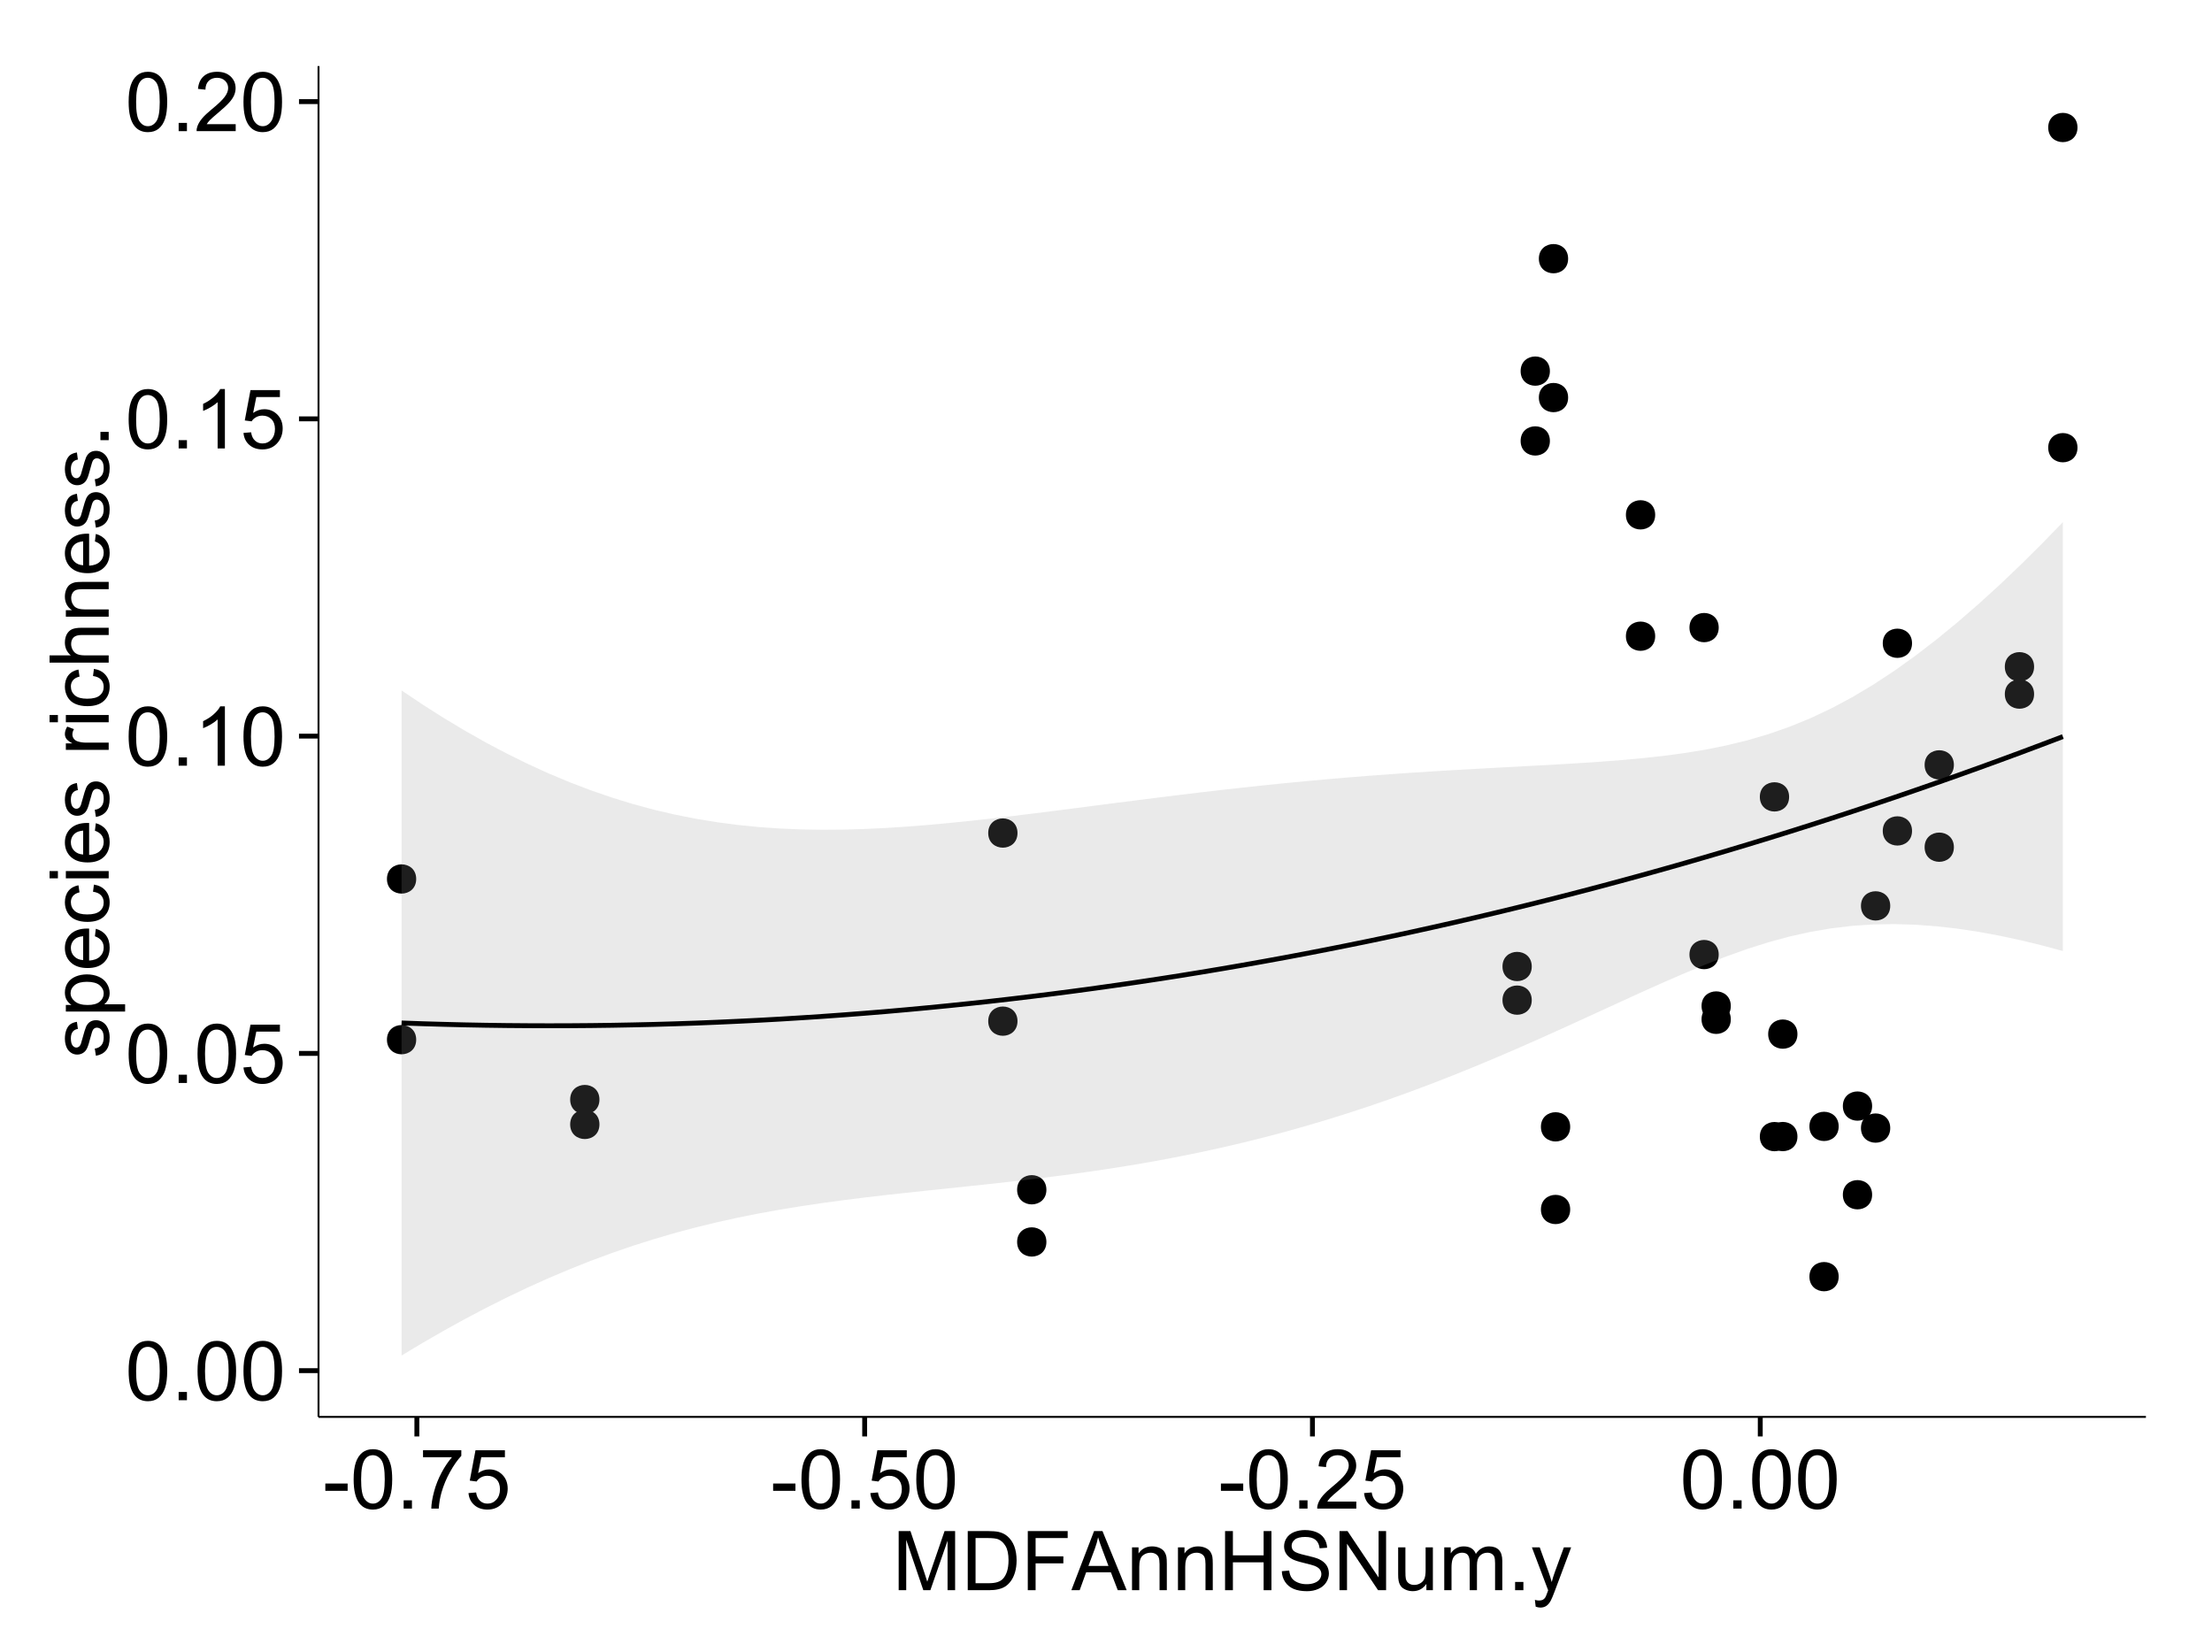 <?xml version="1.0" encoding="UTF-8"?>
<svg xmlns="http://www.w3.org/2000/svg" xmlns:xlink="http://www.w3.org/1999/xlink" width="482pt" height="360pt" viewBox="0 0 482 360" version="1.1">
<defs>
<g>
<symbol overflow="visible" id="glyph0-0">
<path style="stroke:none;" d="M 0.746 -6.355 C 0.742 -7.875 0.898 -9.102 1.215 -10.031 C 1.527 -10.961 1.996 -11.676 2.613 -12.18 C 3.23 -12.684 4.008 -12.938 4.949 -12.938 C 5.637 -12.938 6.242 -12.797 6.766 -12.52 C 7.285 -12.238 7.715 -11.836 8.059 -11.316 C 8.395 -10.789 8.664 -10.152 8.859 -9.398 C 9.051 -8.645 9.145 -7.629 9.148 -6.355 C 9.145 -4.84 8.992 -3.617 8.684 -2.691 C 8.371 -1.762 7.906 -1.047 7.289 -0.539 C 6.672 -0.035 5.891 0.215 4.949 0.219 C 3.703 0.215 2.727 -0.227 2.023 -1.117 C 1.168 -2.188 0.742 -3.934 0.746 -6.355 Z M 2.375 -6.355 C 2.371 -4.234 2.621 -2.824 3.117 -2.129 C 3.609 -1.426 4.219 -1.078 4.949 -1.082 C 5.672 -1.078 6.281 -1.43 6.781 -2.137 C 7.273 -2.836 7.523 -4.242 7.523 -6.355 C 7.523 -8.473 7.273 -9.883 6.781 -10.582 C 6.281 -11.277 5.664 -11.625 4.93 -11.629 C 4.199 -11.625 3.621 -11.316 3.191 -10.703 C 2.645 -9.918 2.371 -8.469 2.375 -6.355 Z M 2.375 -6.355 "/>
</symbol>
<symbol overflow="visible" id="glyph0-1">
<path style="stroke:none;" d="M 1.633 0 L 1.633 -1.801 L 3.438 -1.801 L 3.438 0 Z M 1.633 0 "/>
</symbol>
<symbol overflow="visible" id="glyph0-2">
<path style="stroke:none;" d="M 0.746 -3.375 L 2.406 -3.516 C 2.527 -2.707 2.812 -2.098 3.266 -1.691 C 3.711 -1.281 4.254 -1.078 4.887 -1.082 C 5.648 -1.078 6.293 -1.363 6.82 -1.941 C 7.344 -2.512 7.605 -3.273 7.609 -4.227 C 7.605 -5.125 7.352 -5.84 6.848 -6.363 C 6.34 -6.883 5.676 -7.141 4.859 -7.145 C 4.344 -7.141 3.887 -7.027 3.48 -6.797 C 3.07 -6.566 2.746 -6.266 2.516 -5.898 L 1.027 -6.09 L 2.277 -12.711 L 8.684 -12.711 L 8.684 -11.195 L 3.543 -11.195 L 2.848 -7.734 C 3.621 -8.273 4.43 -8.543 5.281 -8.543 C 6.402 -8.543 7.352 -8.152 8.129 -7.371 C 8.898 -6.59 9.285 -5.586 9.289 -4.367 C 9.285 -3.195 8.945 -2.188 8.27 -1.344 C 7.441 -0.301 6.316 0.215 4.887 0.219 C 3.715 0.215 2.758 -0.109 2.016 -0.766 C 1.273 -1.418 0.848 -2.289 0.746 -3.375 Z M 0.746 -3.375 "/>
</symbol>
<symbol overflow="visible" id="glyph0-3">
<path style="stroke:none;" d="M 6.707 0 L 5.125 0 L 5.125 -10.082 C 4.742 -9.715 4.242 -9.352 3.625 -8.988 C 3.004 -8.625 2.449 -8.352 1.961 -8.172 L 1.961 -9.703 C 2.844 -10.117 3.617 -10.621 4.281 -11.215 C 4.941 -11.805 5.41 -12.379 5.688 -12.938 L 6.707 -12.938 Z M 6.707 0 "/>
</symbol>
<symbol overflow="visible" id="glyph0-4">
<path style="stroke:none;" d="M 9.062 -1.52 L 9.062 0 L 0.547 0 C 0.531 -0.379 0.594 -0.742 0.73 -1.098 C 0.945 -1.676 1.293 -2.25 1.77 -2.812 C 2.246 -3.375 2.934 -4.023 3.84 -4.766 C 5.238 -5.906 6.188 -6.816 6.68 -7.492 C 7.172 -8.16 7.418 -8.793 7.418 -9.395 C 7.418 -10.02 7.191 -10.551 6.746 -10.98 C 6.293 -11.41 5.711 -11.625 4.992 -11.629 C 4.23 -11.625 3.621 -11.395 3.164 -10.941 C 2.703 -10.48 2.469 -9.848 2.469 -9.043 L 0.844 -9.211 C 0.953 -10.422 1.371 -11.344 2.102 -11.984 C 2.824 -12.617 3.801 -12.938 5.027 -12.938 C 6.262 -12.938 7.238 -12.594 7.961 -11.91 C 8.68 -11.223 9.039 -10.371 9.043 -9.359 C 9.039 -8.84 8.934 -8.336 8.727 -7.84 C 8.512 -7.34 8.164 -6.812 7.676 -6.266 C 7.188 -5.711 6.375 -4.957 5.238 -4 C 4.285 -3.199 3.676 -2.66 3.41 -2.379 C 3.141 -2.094 2.918 -1.805 2.742 -1.52 Z M 9.062 -1.52 "/>
</symbol>
<symbol overflow="visible" id="glyph0-5">
<path style="stroke:none;" d="M 0.57 -3.867 L 0.57 -5.457 L 5.43 -5.457 L 5.43 -3.867 Z M 0.57 -3.867 "/>
</symbol>
<symbol overflow="visible" id="glyph0-6">
<path style="stroke:none;" d="M 0.852 -11.195 L 0.852 -12.719 L 9.195 -12.719 L 9.195 -11.488 C 8.367 -10.613 7.555 -9.453 6.754 -8.008 C 5.945 -6.559 5.324 -5.07 4.887 -3.543 C 4.57 -2.461 4.367 -1.281 4.281 0 L 2.656 0 C 2.668 -1.012 2.867 -2.234 3.25 -3.672 C 3.629 -5.105 4.176 -6.492 4.891 -7.828 C 5.602 -9.16 6.359 -10.281 7.164 -11.195 Z M 0.852 -11.195 "/>
</symbol>
<symbol overflow="visible" id="glyph0-7">
<path style="stroke:none;" d="M 1.336 0 L 1.336 -12.883 L 3.902 -12.883 L 6.953 -3.762 C 7.23 -2.91 7.434 -2.273 7.566 -1.855 C 7.711 -2.32 7.941 -3.008 8.254 -3.922 L 11.336 -12.883 L 13.633 -12.883 L 13.633 0 L 11.988 0 L 11.988 -10.785 L 8.242 0 L 6.707 0 L 2.98 -10.969 L 2.98 0 Z M 1.336 0 "/>
</symbol>
<symbol overflow="visible" id="glyph0-8">
<path style="stroke:none;" d="M 1.391 0 L 1.391 -12.883 L 5.828 -12.883 C 6.824 -12.879 7.59 -12.816 8.121 -12.699 C 8.855 -12.527 9.484 -12.223 10.012 -11.777 C 10.688 -11.199 11.195 -10.465 11.535 -9.574 C 11.867 -8.68 12.035 -7.656 12.039 -6.512 C 12.035 -5.531 11.922 -4.664 11.695 -3.91 C 11.469 -3.152 11.176 -2.527 10.816 -2.035 C 10.457 -1.535 10.066 -1.145 9.645 -0.863 C 9.219 -0.574 8.703 -0.359 8.105 -0.219 C 7.504 -0.07 6.816 0 6.039 0 Z M 3.094 -1.52 L 5.844 -1.52 C 6.688 -1.516 7.355 -1.598 7.844 -1.758 C 8.324 -1.914 8.711 -2.137 9 -2.426 C 9.402 -2.828 9.715 -3.371 9.941 -4.055 C 10.164 -4.734 10.277 -5.562 10.281 -6.539 C 10.277 -7.887 10.055 -8.922 9.617 -9.645 C 9.172 -10.367 8.637 -10.852 8.008 -11.102 C 7.547 -11.273 6.812 -11.359 5.801 -11.363 L 3.094 -11.363 Z M 3.094 -1.52 "/>
</symbol>
<symbol overflow="visible" id="glyph0-9">
<path style="stroke:none;" d="M 1.477 0 L 1.477 -12.883 L 10.168 -12.883 L 10.168 -11.363 L 3.18 -11.363 L 3.18 -7.375 L 9.227 -7.375 L 9.227 -5.852 L 3.18 -5.852 L 3.18 0 Z M 1.477 0 "/>
</symbol>
<symbol overflow="visible" id="glyph0-10">
<path style="stroke:none;" d="M -0.027 0 L 4.922 -12.883 L 6.758 -12.883 L 12.031 0 L 10.09 0 L 8.586 -3.902 L 3.199 -3.902 L 1.785 0 Z M 3.691 -5.289 L 8.059 -5.289 L 6.715 -8.859 C 6.305 -9.941 6 -10.832 5.801 -11.531 C 5.637 -10.703 5.402 -9.883 5.105 -9.07 Z M 3.691 -5.289 "/>
</symbol>
<symbol overflow="visible" id="glyph0-11">
<path style="stroke:none;" d="M 1.188 0 L 1.188 -9.336 L 2.609 -9.336 L 2.609 -8.008 C 3.293 -9.031 4.285 -9.543 5.582 -9.547 C 6.141 -9.543 6.656 -9.441 7.133 -9.242 C 7.602 -9.035 7.957 -8.77 8.191 -8.445 C 8.426 -8.113 8.59 -7.727 8.684 -7.277 C 8.742 -6.98 8.77 -6.465 8.773 -5.738 L 8.773 0 L 7.188 0 L 7.188 -5.68 C 7.184 -6.32 7.121 -6.801 7.004 -7.121 C 6.879 -7.438 6.66 -7.695 6.348 -7.887 C 6.031 -8.074 5.664 -8.168 5.246 -8.172 C 4.566 -8.168 3.984 -7.953 3.5 -7.531 C 3.008 -7.102 2.766 -6.293 2.77 -5.098 L 2.77 0 Z M 1.188 0 "/>
</symbol>
<symbol overflow="visible" id="glyph0-12">
<path style="stroke:none;" d="M 1.441 0 L 1.441 -12.883 L 3.148 -12.883 L 3.148 -7.594 L 9.844 -7.594 L 9.844 -12.883 L 11.547 -12.883 L 11.547 0 L 9.844 0 L 9.844 -6.074 L 3.148 -6.074 L 3.148 0 Z M 1.441 0 "/>
</symbol>
<symbol overflow="visible" id="glyph0-13">
<path style="stroke:none;" d="M 0.809 -4.141 L 2.418 -4.281 C 2.492 -3.633 2.668 -3.102 2.949 -2.691 C 3.223 -2.277 3.656 -1.945 4.246 -1.691 C 4.828 -1.434 5.488 -1.305 6.223 -1.309 C 6.871 -1.305 7.445 -1.402 7.945 -1.598 C 8.441 -1.789 8.809 -2.055 9.055 -2.395 C 9.297 -2.727 9.422 -3.094 9.422 -3.5 C 9.422 -3.898 9.305 -4.25 9.07 -4.555 C 8.836 -4.852 8.449 -5.105 7.91 -5.316 C 7.562 -5.449 6.797 -5.66 5.613 -5.945 C 4.43 -6.227 3.602 -6.496 3.129 -6.75 C 2.512 -7.07 2.051 -7.469 1.754 -7.949 C 1.449 -8.422 1.301 -8.957 1.301 -9.555 C 1.301 -10.203 1.484 -10.812 1.852 -11.379 C 2.219 -11.941 2.758 -12.367 3.469 -12.664 C 4.18 -12.953 4.969 -13.102 5.836 -13.105 C 6.789 -13.102 7.629 -12.945 8.363 -12.641 C 9.09 -12.328 9.652 -11.879 10.043 -11.285 C 10.434 -10.688 10.645 -10.008 10.68 -9.254 L 9.043 -9.133 C 8.953 -9.941 8.656 -10.555 8.152 -10.977 C 7.641 -11.391 6.895 -11.602 5.906 -11.602 C 4.875 -11.602 4.121 -11.41 3.652 -11.035 C 3.176 -10.652 2.941 -10.199 2.945 -9.668 C 2.941 -9.203 3.109 -8.82 3.445 -8.523 C 3.773 -8.223 4.629 -7.918 6.016 -7.605 C 7.398 -7.293 8.348 -7.02 8.867 -6.785 C 9.613 -6.438 10.168 -5.996 10.527 -5.469 C 10.883 -4.938 11.062 -4.328 11.066 -3.641 C 11.062 -2.949 10.867 -2.305 10.477 -1.699 C 10.082 -1.09 9.516 -0.617 8.781 -0.285 C 8.043 0.051 7.215 0.215 6.301 0.219 C 5.133 0.215 4.156 0.051 3.371 -0.289 C 2.578 -0.625 1.961 -1.137 1.516 -1.824 C 1.066 -2.504 0.832 -3.277 0.809 -4.141 Z M 0.809 -4.141 "/>
</symbol>
<symbol overflow="visible" id="glyph0-14">
<path style="stroke:none;" d="M 1.371 0 L 1.371 -12.883 L 3.121 -12.883 L 9.887 -2.77 L 9.887 -12.883 L 11.523 -12.883 L 11.523 0 L 9.773 0 L 3.008 -10.125 L 3.008 0 Z M 1.371 0 "/>
</symbol>
<symbol overflow="visible" id="glyph0-15">
<path style="stroke:none;" d="M 7.305 0 L 7.305 -1.371 C 6.574 -0.316 5.586 0.211 4.344 0.211 C 3.789 0.211 3.273 0.105 2.797 -0.105 C 2.316 -0.316 1.965 -0.578 1.734 -0.898 C 1.504 -1.215 1.34 -1.609 1.25 -2.074 C 1.18 -2.383 1.148 -2.875 1.152 -3.551 L 1.152 -9.336 L 2.734 -9.336 L 2.734 -4.156 C 2.73 -3.328 2.762 -2.773 2.828 -2.488 C 2.926 -2.07 3.137 -1.742 3.461 -1.508 C 3.781 -1.266 4.18 -1.148 4.656 -1.152 C 5.129 -1.148 5.574 -1.27 5.992 -1.516 C 6.406 -1.758 6.699 -2.09 6.875 -2.508 C 7.047 -2.926 7.137 -3.531 7.137 -4.332 L 7.137 -9.336 L 8.719 -9.336 L 8.719 0 Z M 7.305 0 "/>
</symbol>
<symbol overflow="visible" id="glyph0-16">
<path style="stroke:none;" d="M 1.188 0 L 1.188 -9.336 L 2.602 -9.336 L 2.602 -8.023 C 2.891 -8.477 3.277 -8.848 3.77 -9.129 C 4.254 -9.406 4.809 -9.543 5.43 -9.547 C 6.121 -9.543 6.688 -9.398 7.133 -9.113 C 7.57 -8.824 7.883 -8.426 8.07 -7.91 C 8.805 -9 9.766 -9.543 10.953 -9.547 C 11.875 -9.543 12.586 -9.289 13.086 -8.777 C 13.582 -8.262 13.832 -7.469 13.836 -6.406 L 13.836 0 L 12.262 0 L 12.262 -5.879 C 12.258 -6.508 12.207 -6.965 12.105 -7.246 C 12.004 -7.523 11.816 -7.746 11.547 -7.918 C 11.277 -8.082 10.961 -8.168 10.602 -8.172 C 9.941 -8.168 9.398 -7.949 8.965 -7.516 C 8.527 -7.078 8.309 -6.379 8.312 -5.422 L 8.312 0 L 6.734 0 L 6.734 -6.062 C 6.73 -6.762 6.602 -7.289 6.348 -7.645 C 6.086 -7.992 5.664 -8.168 5.078 -8.172 C 4.633 -8.168 4.223 -8.051 3.844 -7.82 C 3.465 -7.582 3.191 -7.238 3.023 -6.793 C 2.852 -6.34 2.766 -5.691 2.77 -4.844 L 2.77 0 Z M 1.188 0 "/>
</symbol>
<symbol overflow="visible" id="glyph0-17">
<path style="stroke:none;" d="M 1.117 3.594 L 0.941 2.109 C 1.285 2.203 1.586 2.25 1.844 2.25 C 2.195 2.25 2.477 2.191 2.691 2.074 C 2.898 1.957 3.07 1.793 3.207 1.582 C 3.305 1.422 3.469 1.027 3.691 0.406 C 3.719 0.312 3.766 0.184 3.832 0.016 L 0.289 -9.336 L 1.996 -9.336 L 3.938 -3.93 C 4.188 -3.238 4.41 -2.516 4.613 -1.766 C 4.793 -2.488 5.012 -3.199 5.266 -3.895 L 7.258 -9.336 L 8.844 -9.336 L 5.289 0.156 C 4.906 1.18 4.609 1.887 4.402 2.277 C 4.117 2.797 3.797 3.18 3.434 3.422 C 3.07 3.664 2.637 3.785 2.137 3.789 C 1.828 3.785 1.488 3.719 1.117 3.594 Z M 1.117 3.594 "/>
</symbol>
<symbol overflow="visible" id="glyph1-0">
<path style="stroke:none;" d="M -2.785 -0.555 L -3.031 -2.117 C -2.402 -2.203 -1.922 -2.449 -1.59 -2.852 C -1.254 -3.25 -1.09 -3.812 -1.09 -4.535 C -1.09 -5.262 -1.234 -5.801 -1.531 -6.152 C -1.824 -6.504 -2.172 -6.68 -2.574 -6.68 C -2.926 -6.68 -3.207 -6.523 -3.418 -6.215 C -3.555 -5.996 -3.734 -5.457 -3.953 -4.598 C -4.246 -3.434 -4.5 -2.629 -4.715 -2.184 C -4.926 -1.734 -5.223 -1.395 -5.602 -1.164 C -5.98 -0.93 -6.398 -0.812 -6.855 -0.816 C -7.27 -0.812 -7.652 -0.91 -8.012 -1.102 C -8.363 -1.293 -8.66 -1.551 -8.895 -1.883 C -9.074 -2.125 -9.227 -2.461 -9.355 -2.887 C -9.48 -3.309 -9.543 -3.766 -9.547 -4.254 C -9.543 -4.984 -9.438 -5.625 -9.23 -6.184 C -9.016 -6.734 -8.73 -7.145 -8.371 -7.41 C -8.008 -7.672 -7.527 -7.852 -6.926 -7.953 L -6.715 -6.406 C -7.195 -6.332 -7.57 -6.129 -7.84 -5.797 C -8.105 -5.457 -8.238 -4.98 -8.242 -4.367 C -8.238 -3.637 -8.117 -3.121 -7.883 -2.812 C -7.641 -2.5 -7.359 -2.344 -7.039 -2.348 C -6.832 -2.344 -6.648 -2.406 -6.484 -2.539 C -6.312 -2.664 -6.172 -2.867 -6.062 -3.148 C -6.004 -3.301 -5.871 -3.766 -5.66 -4.543 C -5.359 -5.66 -5.113 -6.441 -4.926 -6.887 C -4.734 -7.324 -4.457 -7.672 -4.094 -7.926 C -3.73 -8.176 -3.281 -8.301 -2.742 -8.305 C -2.211 -8.301 -1.711 -8.148 -1.25 -7.844 C -0.781 -7.535 -0.422 -7.09 -0.172 -6.512 C 0.086 -5.926 0.211 -5.27 0.211 -4.543 C 0.211 -3.328 -0.039 -2.406 -0.543 -1.77 C -1.047 -1.133 -1.793 -0.727 -2.785 -0.555 Z M -2.785 -0.555 "/>
</symbol>
<symbol overflow="visible" id="glyph1-1">
<path style="stroke:none;" d="M 3.578 -1.188 L -9.336 -1.188 L -9.336 -2.629 L -8.121 -2.629 C -8.594 -2.965 -8.949 -3.348 -9.188 -3.777 C -9.426 -4.203 -9.543 -4.723 -9.547 -5.336 C -9.543 -6.129 -9.34 -6.832 -8.93 -7.445 C -8.516 -8.051 -7.934 -8.512 -7.191 -8.824 C -6.441 -9.133 -5.625 -9.285 -4.738 -9.289 C -3.781 -9.285 -2.922 -9.113 -2.156 -8.773 C -1.391 -8.43 -0.805 -7.934 -0.398 -7.281 C 0.008 -6.625 0.211 -5.938 0.211 -5.219 C 0.211 -4.691 0.102 -4.219 -0.121 -3.801 C -0.344 -3.379 -0.625 -3.035 -0.965 -2.77 L 3.578 -2.77 Z M -4.613 -2.621 C -3.41 -2.613 -2.523 -2.855 -1.949 -3.348 C -1.375 -3.832 -1.09 -4.422 -1.09 -5.117 C -1.09 -5.816 -1.387 -6.418 -1.98 -6.922 C -2.574 -7.418 -3.496 -7.668 -4.746 -7.672 C -5.934 -7.668 -6.824 -7.426 -7.418 -6.938 C -8.008 -6.449 -8.301 -5.863 -8.305 -5.188 C -8.301 -4.508 -7.988 -3.914 -7.359 -3.398 C -6.727 -2.879 -5.809 -2.617 -4.613 -2.621 Z M -4.613 -2.621 "/>
</symbol>
<symbol overflow="visible" id="glyph1-2">
<path style="stroke:none;" d="M -3.004 -7.578 L -2.805 -9.211 C -1.848 -8.953 -1.105 -8.473 -0.578 -7.777 C -0.051 -7.078 0.211 -6.188 0.211 -5.105 C 0.211 -3.738 -0.207 -2.656 -1.051 -1.859 C -1.887 -1.055 -3.066 -0.656 -4.586 -0.66 C -6.156 -0.656 -7.375 -1.059 -8.246 -1.871 C -9.109 -2.676 -9.543 -3.727 -9.547 -5.02 C -9.543 -6.266 -9.117 -7.285 -8.27 -8.078 C -7.418 -8.867 -6.223 -9.262 -4.684 -9.266 C -4.586 -9.262 -4.445 -9.258 -4.262 -9.254 L -4.262 -2.293 C -3.234 -2.348 -2.449 -2.641 -1.906 -3.164 C -1.359 -3.684 -1.09 -4.332 -1.09 -5.117 C -1.09 -5.691 -1.242 -6.188 -1.547 -6.598 C -1.852 -7.008 -2.336 -7.332 -3.004 -7.578 Z M -5.562 -2.383 L -5.562 -7.594 C -6.344 -7.523 -6.934 -7.324 -7.328 -6.996 C -7.934 -6.492 -8.238 -5.836 -8.242 -5.035 C -8.238 -4.305 -7.996 -3.695 -7.512 -3.203 C -7.027 -2.707 -6.375 -2.434 -5.562 -2.383 Z M -5.562 -2.383 "/>
</symbol>
<symbol overflow="visible" id="glyph1-3">
<path style="stroke:none;" d="M -3.418 -7.277 L -3.215 -8.832 C -2.141 -8.66 -1.301 -8.227 -0.699 -7.527 C -0.09 -6.824 0.211 -5.965 0.211 -4.949 C 0.211 -3.668 -0.203 -2.641 -1.039 -1.867 C -1.871 -1.09 -3.07 -0.703 -4.633 -0.703 C -5.637 -0.703 -6.52 -0.867 -7.277 -1.203 C -8.031 -1.535 -8.598 -2.047 -8.977 -2.73 C -9.355 -3.41 -9.543 -4.152 -9.547 -4.957 C -9.543 -5.969 -9.289 -6.797 -8.777 -7.441 C -8.262 -8.086 -7.531 -8.5 -6.59 -8.684 L -6.355 -7.145 C -6.98 -6.996 -7.453 -6.738 -7.77 -6.367 C -8.082 -5.992 -8.238 -5.543 -8.242 -5.02 C -8.238 -4.219 -7.953 -3.57 -7.387 -3.074 C -6.812 -2.574 -5.91 -2.324 -4.676 -2.328 C -3.422 -2.324 -2.508 -2.566 -1.941 -3.047 C -1.371 -3.527 -1.09 -4.152 -1.09 -4.93 C -1.09 -5.547 -1.277 -6.066 -1.66 -6.484 C -2.035 -6.898 -2.621 -7.164 -3.418 -7.277 Z M -3.418 -7.277 "/>
</symbol>
<symbol overflow="visible" id="glyph1-4">
<path style="stroke:none;" d="M -11.066 -1.195 L -12.883 -1.195 L -12.883 -2.777 L -11.066 -2.777 Z M 0 -1.195 L -9.336 -1.195 L -9.336 -2.777 L 0 -2.777 Z M 0 -1.195 "/>
</symbol>
<symbol overflow="visible" id="glyph1-5">
<path style="stroke:none;" d=""/>
</symbol>
<symbol overflow="visible" id="glyph1-6">
<path style="stroke:none;" d="M 0 -1.168 L -9.336 -1.168 L -9.336 -2.594 L -7.918 -2.594 C -8.578 -2.953 -9.016 -3.289 -9.23 -3.598 C -9.438 -3.906 -9.543 -4.242 -9.547 -4.613 C -9.543 -5.145 -9.375 -5.688 -9.035 -6.242 L -7.566 -5.695 C -7.793 -5.309 -7.91 -4.922 -7.91 -4.535 C -7.91 -4.188 -7.805 -3.875 -7.598 -3.602 C -7.387 -3.324 -7.098 -3.129 -6.734 -3.016 C -6.168 -2.836 -5.555 -2.746 -4.887 -2.75 L 0 -2.75 Z M 0 -1.168 "/>
</symbol>
<symbol overflow="visible" id="glyph1-7">
<path style="stroke:none;" d="M 0 -1.188 L -12.883 -1.188 L -12.883 -2.77 L -8.262 -2.77 C -9.117 -3.504 -9.543 -4.434 -9.547 -5.562 C -9.543 -6.25 -9.406 -6.852 -9.137 -7.363 C -8.859 -7.871 -8.484 -8.234 -8.004 -8.457 C -7.523 -8.676 -6.824 -8.789 -5.914 -8.789 L 0 -8.789 L 0 -7.207 L -5.914 -7.207 C -6.703 -7.207 -7.281 -7.035 -7.641 -6.691 C -8 -6.348 -8.18 -5.863 -8.184 -5.238 C -8.18 -4.77 -8.059 -4.328 -7.816 -3.914 C -7.574 -3.5 -7.242 -3.203 -6.828 -3.031 C -6.406 -2.852 -5.832 -2.766 -5.105 -2.77 L 0 -2.77 Z M 0 -1.188 "/>
</symbol>
<symbol overflow="visible" id="glyph1-8">
<path style="stroke:none;" d="M 0 -1.188 L -9.336 -1.188 L -9.336 -2.609 L -8.008 -2.609 C -9.031 -3.293 -9.543 -4.285 -9.547 -5.582 C -9.543 -6.141 -9.441 -6.656 -9.242 -7.133 C -9.035 -7.602 -8.77 -7.957 -8.445 -8.191 C -8.113 -8.426 -7.727 -8.59 -7.277 -8.684 C -6.98 -8.742 -6.465 -8.77 -5.738 -8.773 L 0 -8.773 L 0 -7.188 L -5.68 -7.188 C -6.32 -7.184 -6.801 -7.121 -7.121 -7.004 C -7.438 -6.879 -7.695 -6.66 -7.887 -6.348 C -8.074 -6.031 -8.168 -5.664 -8.172 -5.246 C -8.168 -4.57 -7.953 -3.992 -7.531 -3.504 C -7.102 -3.012 -6.293 -2.766 -5.098 -2.77 L 0 -2.77 Z M 0 -1.188 "/>
</symbol>
<symbol overflow="visible" id="glyph1-9">
<path style="stroke:none;" d="M 0 -1.633 L -1.801 -1.633 L -1.801 -3.438 L 0 -3.438 Z M 0 -1.633 "/>
</symbol>
</g>
<clipPath id="clip1">
  <path d="M 69.406 14.398 L 468.602 14.398 L 468.602 309.734 L 69.406 309.734 Z M 69.406 14.398 "/>
</clipPath>
</defs>
<g id="surface5391">
<rect x="0" y="0" width="482" height="360" style="fill:rgb(100%,100%,100%);fill-opacity:1;stroke:none;"/>
<rect x="0" y="0" width="482" height="360" style="fill:rgb(100%,100%,100%);fill-opacity:1;stroke:none;"/>
<path style="fill:none;stroke-width:1.063;stroke-linecap:round;stroke-linejoin:round;stroke:rgb(100%,100%,100%);stroke-opacity:1;stroke-miterlimit:10;" d="M 0 360 L 482 360 L 482 0 L 0 0 Z M 0 360 "/>
<g clip-path="url(#clip1)" clip-rule="nonzero">
<path style=" stroke:none;fill-rule:nonzero;fill:rgb(100%,100%,100%);fill-opacity:1;" d="M 69.406 308.734 L 467.602 308.734 L 467.602 14.398 L 69.406 14.398 Z M 69.406 308.734 "/>
<path style=" stroke:none;fill-rule:nonzero;fill:rgb(0%,0%,0%);fill-opacity:1;" d="M 424.691 184.598 C 424.691 187.43 420.441 187.43 420.441 184.598 C 420.441 181.762 424.691 181.762 424.691 184.598 "/>
<path style=" stroke:none;fill-rule:nonzero;fill:rgb(0%,0%,0%);fill-opacity:1;" d="M 220.652 222.5 C 220.652 225.336 216.398 225.336 216.398 222.5 C 216.398 219.668 220.652 219.668 220.652 222.5 "/>
<path style=" stroke:none;fill-rule:nonzero;fill:rgb(0%,0%,0%);fill-opacity:1;" d="M 410.82 245.801 C 410.82 248.637 406.57 248.637 406.57 245.801 C 406.57 242.965 410.82 242.965 410.82 245.801 "/>
<path style=" stroke:none;fill-rule:nonzero;fill:rgb(0%,0%,0%);fill-opacity:1;" d="M 220.652 181.512 C 220.652 184.348 216.398 184.348 216.398 181.512 C 216.398 178.68 220.652 178.68 220.652 181.512 "/>
<path style=" stroke:none;fill-rule:nonzero;fill:rgb(0%,0%,0%);fill-opacity:1;" d="M 340.637 86.629 C 340.637 89.461 336.387 89.461 336.387 86.629 C 336.387 83.793 340.637 83.793 340.637 86.629 "/>
<path style=" stroke:none;fill-rule:nonzero;fill:rgb(0%,0%,0%);fill-opacity:1;" d="M 89.629 226.539 C 89.629 229.375 85.379 229.375 85.379 226.539 C 85.379 223.703 89.629 223.703 89.629 226.539 "/>
<path style=" stroke:none;fill-rule:nonzero;fill:rgb(0%,0%,0%);fill-opacity:1;" d="M 89.629 191.52 C 89.629 194.355 85.379 194.355 85.379 191.52 C 85.379 188.688 89.629 188.688 89.629 191.52 "/>
<path style=" stroke:none;fill-rule:nonzero;fill:rgb(0%,0%,0%);fill-opacity:1;" d="M 388.789 173.633 C 388.789 176.469 384.535 176.469 384.535 173.633 C 384.535 170.801 388.789 170.801 388.789 173.633 "/>
<path style=" stroke:none;fill-rule:nonzero;fill:rgb(0%,0%,0%);fill-opacity:1;" d="M 388.789 247.66 C 388.789 250.492 384.535 250.492 384.535 247.66 C 384.535 244.824 388.789 244.824 388.789 247.66 "/>
<path style=" stroke:none;fill-rule:nonzero;fill:rgb(0%,0%,0%);fill-opacity:1;" d="M 376.086 219.195 C 376.086 222.031 371.832 222.031 371.832 219.195 C 371.832 216.363 376.086 216.363 376.086 219.195 "/>
<path style=" stroke:none;fill-rule:nonzero;fill:rgb(0%,0%,0%);fill-opacity:1;" d="M 415.574 140.164 C 415.574 142.996 411.32 142.996 411.32 140.164 C 411.32 137.328 415.574 137.328 415.574 140.164 "/>
<path style=" stroke:none;fill-rule:nonzero;fill:rgb(0%,0%,0%);fill-opacity:1;" d="M 415.574 181.051 C 415.574 183.887 411.32 183.887 411.32 181.051 C 411.32 178.219 415.574 178.219 415.574 181.051 "/>
<path style=" stroke:none;fill-rule:nonzero;fill:rgb(0%,0%,0%);fill-opacity:1;" d="M 359.605 112.18 C 359.605 115.012 355.352 115.012 355.352 112.18 C 355.352 109.344 359.605 109.344 359.605 112.18 "/>
<path style=" stroke:none;fill-rule:nonzero;fill:rgb(0%,0%,0%);fill-opacity:1;" d="M 336.664 80.863 C 336.664 83.695 332.41 83.695 332.41 80.863 C 332.41 78.027 336.664 78.027 336.664 80.863 "/>
<path style=" stroke:none;fill-rule:nonzero;fill:rgb(0%,0%,0%);fill-opacity:1;" d="M 336.664 96.078 C 336.664 98.91 332.41 98.91 332.41 96.078 C 332.41 93.242 336.664 93.242 336.664 96.078 "/>
<path style=" stroke:none;fill-rule:nonzero;fill:rgb(0%,0%,0%);fill-opacity:1;" d="M 129.559 245 C 129.559 247.836 125.305 247.836 125.305 245 C 125.305 242.164 129.559 242.164 129.559 245 "/>
<path style=" stroke:none;fill-rule:nonzero;fill:rgb(0%,0%,0%);fill-opacity:1;" d="M 129.559 239.582 C 129.559 242.418 125.305 242.418 125.305 239.582 C 125.305 236.75 129.559 236.75 129.559 239.582 "/>
<path style=" stroke:none;fill-rule:nonzero;fill:rgb(0%,0%,0%);fill-opacity:1;" d="M 340.637 56.363 C 340.637 59.199 336.387 59.199 336.387 56.363 C 336.387 53.531 340.637 53.531 340.637 56.363 "/>
<path style=" stroke:none;fill-rule:nonzero;fill:rgb(0%,0%,0%);fill-opacity:1;" d="M 359.605 138.625 C 359.605 141.461 355.352 141.461 355.352 138.625 C 355.352 135.789 359.605 135.789 359.605 138.625 "/>
<path style=" stroke:none;fill-rule:nonzero;fill:rgb(0%,0%,0%);fill-opacity:1;" d="M 376.086 222.102 C 376.086 224.934 371.832 224.934 371.832 222.102 C 371.832 219.266 376.086 219.266 376.086 222.102 "/>
<path style=" stroke:none;fill-rule:nonzero;fill:rgb(0%,0%,0%);fill-opacity:1;" d="M 410.82 197.383 C 410.82 200.219 406.57 200.219 406.57 197.383 C 406.57 194.547 410.82 194.547 410.82 197.383 "/>
<path style=" stroke:none;fill-rule:nonzero;fill:rgb(0%,0%,0%);fill-opacity:1;" d="M 424.691 166.66 C 424.691 169.496 420.441 169.496 420.441 166.66 C 420.441 163.824 424.691 163.824 424.691 166.66 "/>
<path style=" stroke:none;fill-rule:nonzero;fill:rgb(0%,0%,0%);fill-opacity:1;" d="M 226.949 270.613 C 226.949 273.445 222.695 273.445 222.695 270.613 C 222.695 267.777 226.949 267.777 226.949 270.613 "/>
<path style=" stroke:none;fill-rule:nonzero;fill:rgb(0%,0%,0%);fill-opacity:1;" d="M 226.949 259.242 C 226.949 262.074 222.695 262.074 222.695 259.242 C 222.695 256.406 226.949 256.406 226.949 259.242 "/>
<path style=" stroke:none;fill-rule:nonzero;fill:rgb(0%,0%,0%);fill-opacity:1;" d="M 451.625 97.551 C 451.625 100.387 447.375 100.387 447.375 97.551 C 447.375 94.715 451.625 94.715 451.625 97.551 "/>
<path style=" stroke:none;fill-rule:nonzero;fill:rgb(0%,0%,0%);fill-opacity:1;" d="M 451.625 27.777 C 451.625 30.613 447.375 30.613 447.375 27.777 C 447.375 24.945 451.625 24.945 451.625 27.777 "/>
<path style=" stroke:none;fill-rule:nonzero;fill:rgb(0%,0%,0%);fill-opacity:1;" d="M 390.605 225.324 C 390.605 228.16 386.352 228.16 386.352 225.324 C 386.352 222.492 390.605 222.492 390.605 225.324 "/>
<path style=" stroke:none;fill-rule:nonzero;fill:rgb(0%,0%,0%);fill-opacity:1;" d="M 390.605 247.648 C 390.605 250.484 386.352 250.484 386.352 247.648 C 386.352 244.812 390.605 244.812 390.605 247.648 "/>
<path style=" stroke:none;fill-rule:nonzero;fill:rgb(0%,0%,0%);fill-opacity:1;" d="M 406.879 241.004 C 406.879 243.84 402.625 243.84 402.625 241.004 C 402.625 238.172 406.879 238.172 406.879 241.004 "/>
<path style=" stroke:none;fill-rule:nonzero;fill:rgb(0%,0%,0%);fill-opacity:1;" d="M 406.879 260.324 C 406.879 263.16 402.625 263.16 402.625 260.324 C 402.625 257.488 406.879 257.488 406.879 260.324 "/>
<path style=" stroke:none;fill-rule:nonzero;fill:rgb(0%,0%,0%);fill-opacity:1;" d="M 373.449 136.75 C 373.449 139.582 369.199 139.582 369.199 136.75 C 369.199 133.914 373.449 133.914 373.449 136.75 "/>
<path style=" stroke:none;fill-rule:nonzero;fill:rgb(0%,0%,0%);fill-opacity:1;" d="M 373.449 207.996 C 373.449 210.828 369.199 210.828 369.199 207.996 C 369.199 205.16 373.449 205.16 373.449 207.996 "/>
<path style=" stroke:none;fill-rule:nonzero;fill:rgb(0%,0%,0%);fill-opacity:1;" d="M 399.59 245.434 C 399.59 248.27 395.34 248.27 395.34 245.434 C 395.34 242.598 399.59 242.598 399.59 245.434 "/>
<path style=" stroke:none;fill-rule:nonzero;fill:rgb(0%,0%,0%);fill-opacity:1;" d="M 399.59 278.172 C 399.59 281.008 395.34 281.008 395.34 278.172 C 395.34 275.34 399.59 275.34 399.59 278.172 "/>
<path style=" stroke:none;fill-rule:nonzero;fill:rgb(0%,0%,0%);fill-opacity:1;" d="M 442.172 145.277 C 442.172 148.113 437.918 148.113 437.918 145.277 C 437.918 142.441 442.172 142.441 442.172 145.277 "/>
<path style=" stroke:none;fill-rule:nonzero;fill:rgb(0%,0%,0%);fill-opacity:1;" d="M 442.172 151.238 C 442.172 154.074 437.918 154.074 437.918 151.238 C 437.918 148.402 442.172 148.402 442.172 151.238 "/>
<path style=" stroke:none;fill-rule:nonzero;fill:rgb(0%,0%,0%);fill-opacity:1;" d="M 332.711 210.594 C 332.711 213.426 328.457 213.426 328.457 210.594 C 328.457 207.758 332.711 207.758 332.711 210.594 "/>
<path style=" stroke:none;fill-rule:nonzero;fill:rgb(0%,0%,0%);fill-opacity:1;" d="M 332.711 217.922 C 332.711 220.754 328.457 220.754 328.457 217.922 C 328.457 215.086 332.711 215.086 332.711 217.922 "/>
<path style=" stroke:none;fill-rule:nonzero;fill:rgb(0%,0%,0%);fill-opacity:1;" d="M 341.086 245.531 C 341.086 248.367 336.832 248.367 336.832 245.531 C 336.832 242.695 341.086 242.695 341.086 245.531 "/>
<path style=" stroke:none;fill-rule:nonzero;fill:rgb(0%,0%,0%);fill-opacity:1;" d="M 341.086 263.535 C 341.086 266.371 336.832 266.371 336.832 263.535 C 336.832 260.699 341.086 260.699 341.086 263.535 "/>
<path style=" stroke:none;fill-rule:nonzero;fill:rgb(0%,0%,0%);fill-opacity:1;" d="M 425.758 184.598 C 425.758 188.848 419.379 188.848 419.379 184.598 C 419.379 180.344 425.758 180.344 425.758 184.598 "/>
<path style=" stroke:none;fill-rule:nonzero;fill:rgb(0%,0%,0%);fill-opacity:1;" d="M 221.715 222.5 C 221.715 226.754 215.336 226.754 215.336 222.5 C 215.336 218.25 221.715 218.25 221.715 222.5 "/>
<path style=" stroke:none;fill-rule:nonzero;fill:rgb(0%,0%,0%);fill-opacity:1;" d="M 411.887 245.801 C 411.887 250.051 405.508 250.051 405.508 245.801 C 405.508 241.547 411.887 241.547 411.887 245.801 "/>
<path style=" stroke:none;fill-rule:nonzero;fill:rgb(0%,0%,0%);fill-opacity:1;" d="M 221.715 181.512 C 221.715 185.766 215.336 185.766 215.336 181.512 C 215.336 177.262 221.715 177.262 221.715 181.512 "/>
<path style=" stroke:none;fill-rule:nonzero;fill:rgb(0%,0%,0%);fill-opacity:1;" d="M 341.699 86.629 C 341.699 90.879 335.32 90.879 335.32 86.629 C 335.32 82.375 341.699 82.375 341.699 86.629 "/>
<path style=" stroke:none;fill-rule:nonzero;fill:rgb(0%,0%,0%);fill-opacity:1;" d="M 90.691 226.539 C 90.691 230.789 84.316 230.789 84.316 226.539 C 84.316 222.285 90.691 222.285 90.691 226.539 "/>
<path style=" stroke:none;fill-rule:nonzero;fill:rgb(0%,0%,0%);fill-opacity:1;" d="M 90.691 191.52 C 90.691 195.773 84.316 195.773 84.316 191.52 C 84.316 187.27 90.691 187.27 90.691 191.52 "/>
<path style=" stroke:none;fill-rule:nonzero;fill:rgb(0%,0%,0%);fill-opacity:1;" d="M 389.852 173.633 C 389.852 177.887 383.473 177.887 383.473 173.633 C 383.473 169.383 389.852 169.383 389.852 173.633 "/>
<path style=" stroke:none;fill-rule:nonzero;fill:rgb(0%,0%,0%);fill-opacity:1;" d="M 389.852 247.66 C 389.852 251.91 383.473 251.91 383.473 247.66 C 383.473 243.406 389.852 243.406 389.852 247.66 "/>
<path style=" stroke:none;fill-rule:nonzero;fill:rgb(0%,0%,0%);fill-opacity:1;" d="M 377.148 219.195 C 377.148 223.449 370.77 223.449 370.77 219.195 C 370.77 214.945 377.148 214.945 377.148 219.195 "/>
<path style=" stroke:none;fill-rule:nonzero;fill:rgb(0%,0%,0%);fill-opacity:1;" d="M 416.637 140.164 C 416.637 144.414 410.258 144.414 410.258 140.164 C 410.258 135.91 416.637 135.91 416.637 140.164 "/>
<path style=" stroke:none;fill-rule:nonzero;fill:rgb(0%,0%,0%);fill-opacity:1;" d="M 416.637 181.051 C 416.637 185.305 410.258 185.305 410.258 181.051 C 410.258 176.801 416.637 176.801 416.637 181.051 "/>
<path style=" stroke:none;fill-rule:nonzero;fill:rgb(0%,0%,0%);fill-opacity:1;" d="M 360.668 112.18 C 360.668 116.43 354.289 116.43 354.289 112.18 C 354.289 107.926 360.668 107.926 360.668 112.18 "/>
<path style=" stroke:none;fill-rule:nonzero;fill:rgb(0%,0%,0%);fill-opacity:1;" d="M 337.727 80.863 C 337.727 85.113 331.348 85.113 331.348 80.863 C 331.348 76.609 337.727 76.609 337.727 80.863 "/>
<path style=" stroke:none;fill-rule:nonzero;fill:rgb(0%,0%,0%);fill-opacity:1;" d="M 337.727 96.078 C 337.727 100.328 331.348 100.328 331.348 96.078 C 331.348 91.824 337.727 91.824 337.727 96.078 "/>
<path style=" stroke:none;fill-rule:nonzero;fill:rgb(0%,0%,0%);fill-opacity:1;" d="M 130.621 245 C 130.621 249.254 124.242 249.254 124.242 245 C 124.242 240.75 130.621 240.75 130.621 245 "/>
<path style=" stroke:none;fill-rule:nonzero;fill:rgb(0%,0%,0%);fill-opacity:1;" d="M 130.621 239.582 C 130.621 243.836 124.242 243.836 124.242 239.582 C 124.242 235.332 130.621 235.332 130.621 239.582 "/>
<path style=" stroke:none;fill-rule:nonzero;fill:rgb(0%,0%,0%);fill-opacity:1;" d="M 341.699 56.363 C 341.699 60.617 335.32 60.617 335.32 56.363 C 335.32 52.113 341.699 52.113 341.699 56.363 "/>
<path style=" stroke:none;fill-rule:nonzero;fill:rgb(0%,0%,0%);fill-opacity:1;" d="M 360.668 138.625 C 360.668 142.875 354.289 142.875 354.289 138.625 C 354.289 134.371 360.668 134.371 360.668 138.625 "/>
<path style=" stroke:none;fill-rule:nonzero;fill:rgb(0%,0%,0%);fill-opacity:1;" d="M 377.148 222.102 C 377.148 226.352 370.77 226.352 370.77 222.102 C 370.77 217.848 377.148 217.848 377.148 222.102 "/>
<path style=" stroke:none;fill-rule:nonzero;fill:rgb(0%,0%,0%);fill-opacity:1;" d="M 411.887 197.383 C 411.887 201.637 405.508 201.637 405.508 197.383 C 405.508 193.133 411.887 193.133 411.887 197.383 "/>
<path style=" stroke:none;fill-rule:nonzero;fill:rgb(0%,0%,0%);fill-opacity:1;" d="M 425.758 166.66 C 425.758 170.914 419.379 170.914 419.379 166.66 C 419.379 162.41 425.758 162.41 425.758 166.66 "/>
<path style=" stroke:none;fill-rule:nonzero;fill:rgb(0%,0%,0%);fill-opacity:1;" d="M 228.012 270.613 C 228.012 274.863 221.633 274.863 221.633 270.613 C 221.633 266.359 228.012 266.359 228.012 270.613 "/>
<path style=" stroke:none;fill-rule:nonzero;fill:rgb(0%,0%,0%);fill-opacity:1;" d="M 228.012 259.242 C 228.012 263.492 221.633 263.492 221.633 259.242 C 221.633 254.988 228.012 254.988 228.012 259.242 "/>
<path style=" stroke:none;fill-rule:nonzero;fill:rgb(0%,0%,0%);fill-opacity:1;" d="M 452.688 97.551 C 452.688 101.801 446.312 101.801 446.312 97.551 C 446.312 93.297 452.688 93.297 452.688 97.551 "/>
<path style=" stroke:none;fill-rule:nonzero;fill:rgb(0%,0%,0%);fill-opacity:1;" d="M 452.688 27.777 C 452.688 32.031 446.312 32.031 446.312 27.777 C 446.312 23.527 452.688 23.527 452.688 27.777 "/>
<path style=" stroke:none;fill-rule:nonzero;fill:rgb(0%,0%,0%);fill-opacity:1;" d="M 391.668 225.324 C 391.668 229.578 385.289 229.578 385.289 225.324 C 385.289 221.074 391.668 221.074 391.668 225.324 "/>
<path style=" stroke:none;fill-rule:nonzero;fill:rgb(0%,0%,0%);fill-opacity:1;" d="M 391.668 247.648 C 391.668 251.898 385.289 251.898 385.289 247.648 C 385.289 243.395 391.668 243.395 391.668 247.648 "/>
<path style=" stroke:none;fill-rule:nonzero;fill:rgb(0%,0%,0%);fill-opacity:1;" d="M 407.941 241.004 C 407.941 245.258 401.562 245.258 401.562 241.004 C 401.562 236.754 407.941 236.754 407.941 241.004 "/>
<path style=" stroke:none;fill-rule:nonzero;fill:rgb(0%,0%,0%);fill-opacity:1;" d="M 407.941 260.324 C 407.941 264.574 401.562 264.574 401.562 260.324 C 401.562 256.07 407.941 256.07 407.941 260.324 "/>
<path style=" stroke:none;fill-rule:nonzero;fill:rgb(0%,0%,0%);fill-opacity:1;" d="M 374.512 136.75 C 374.512 141 368.137 141 368.137 136.75 C 368.137 132.496 374.512 132.496 374.512 136.75 "/>
<path style=" stroke:none;fill-rule:nonzero;fill:rgb(0%,0%,0%);fill-opacity:1;" d="M 374.512 207.996 C 374.512 212.246 368.137 212.246 368.137 207.996 C 368.137 203.742 374.512 203.742 374.512 207.996 "/>
<path style=" stroke:none;fill-rule:nonzero;fill:rgb(0%,0%,0%);fill-opacity:1;" d="M 400.652 245.434 C 400.652 249.684 394.277 249.684 394.277 245.434 C 394.277 241.18 400.652 241.18 400.652 245.434 "/>
<path style=" stroke:none;fill-rule:nonzero;fill:rgb(0%,0%,0%);fill-opacity:1;" d="M 400.652 278.172 C 400.652 282.426 394.277 282.426 394.277 278.172 C 394.277 273.922 400.652 273.922 400.652 278.172 "/>
<path style=" stroke:none;fill-rule:nonzero;fill:rgb(0%,0%,0%);fill-opacity:1;" d="M 443.234 145.277 C 443.234 149.531 436.855 149.531 436.855 145.277 C 436.855 141.027 443.234 141.027 443.234 145.277 "/>
<path style=" stroke:none;fill-rule:nonzero;fill:rgb(0%,0%,0%);fill-opacity:1;" d="M 443.234 151.238 C 443.234 155.492 436.855 155.492 436.855 151.238 C 436.855 146.988 443.234 146.988 443.234 151.238 "/>
<path style=" stroke:none;fill-rule:nonzero;fill:rgb(0%,0%,0%);fill-opacity:1;" d="M 333.773 210.594 C 333.773 214.844 327.395 214.844 327.395 210.594 C 327.395 206.34 333.773 206.34 333.773 210.594 "/>
<path style=" stroke:none;fill-rule:nonzero;fill:rgb(0%,0%,0%);fill-opacity:1;" d="M 333.773 217.922 C 333.773 222.172 327.395 222.172 327.395 217.922 C 327.395 213.668 333.773 213.668 333.773 217.922 "/>
<path style=" stroke:none;fill-rule:nonzero;fill:rgb(0%,0%,0%);fill-opacity:1;" d="M 342.148 245.531 C 342.148 249.781 335.77 249.781 335.77 245.531 C 335.77 241.277 342.148 241.277 342.148 245.531 "/>
<path style=" stroke:none;fill-rule:nonzero;fill:rgb(0%,0%,0%);fill-opacity:1;" d="M 342.148 263.535 C 342.148 267.789 335.77 267.789 335.77 263.535 C 335.77 259.285 342.148 259.285 342.148 263.535 "/>
<path style=" stroke:none;fill-rule:nonzero;fill:rgb(60%,60%,60%);fill-opacity:0.2;" d="M 87.504 150.445 L 92.086 153.512 L 96.668 156.426 L 101.25 159.176 L 105.832 161.766 L 110.414 164.188 L 114.996 166.445 L 119.578 168.535 L 124.164 170.453 L 128.746 172.203 L 133.328 173.781 L 137.91 175.188 L 142.492 176.426 L 147.074 177.496 L 151.656 178.406 L 156.238 179.156 L 160.82 179.758 L 165.402 180.211 L 169.984 180.531 L 174.566 180.723 L 179.148 180.797 L 183.73 180.766 L 188.312 180.633 L 192.895 180.418 L 197.477 180.121 L 202.059 179.762 L 206.641 179.344 L 211.223 178.879 L 215.809 178.375 L 220.391 177.84 L 224.973 177.277 L 229.555 176.703 L 234.137 176.117 L 238.719 175.523 L 243.301 174.934 L 247.883 174.348 L 252.465 173.77 L 257.047 173.203 L 261.629 172.652 L 266.211 172.121 L 270.793 171.609 L 275.375 171.117 L 279.957 170.652 L 284.539 170.211 L 289.121 169.793 L 293.703 169.402 L 298.285 169.039 L 302.867 168.699 L 307.453 168.379 L 312.035 168.086 L 316.617 167.809 L 321.199 167.547 L 325.781 167.297 L 334.945 166.805 L 339.527 166.551 L 344.109 166.277 L 348.691 165.973 L 353.273 165.621 L 357.855 165.203 L 362.438 164.703 L 367.02 164.09 L 371.602 163.34 L 376.184 162.422 L 380.766 161.305 L 385.348 159.961 L 389.93 158.359 L 394.512 156.488 L 399.098 154.324 L 403.68 151.871 L 408.262 149.133 L 412.844 146.117 L 417.426 142.836 L 422.008 139.309 L 426.59 135.551 L 431.172 131.578 L 435.754 127.402 L 440.336 123.039 L 444.918 118.492 L 449.5 113.781 L 449.5 207.223 L 444.918 205.988 L 440.336 204.871 L 435.754 203.891 L 431.172 203.047 L 426.59 202.355 L 422.008 201.832 L 417.426 201.492 L 412.844 201.352 L 408.262 201.426 L 403.68 201.727 L 399.098 202.266 L 394.512 203.047 L 389.93 204.066 L 385.348 205.312 L 380.766 206.762 L 376.184 208.395 L 371.602 210.176 L 367.02 212.078 L 362.438 214.07 L 357.855 216.121 L 353.273 218.211 L 344.109 222.414 L 339.527 224.5 L 334.945 226.559 L 330.363 228.574 L 325.781 230.543 L 321.199 232.453 L 316.617 234.309 L 312.035 236.098 L 307.453 237.82 L 302.867 239.473 L 298.285 241.051 L 293.703 242.559 L 289.121 243.988 L 284.539 245.348 L 279.957 246.633 L 275.375 247.844 L 270.793 248.984 L 266.211 250.051 L 261.629 251.051 L 257.047 251.98 L 252.465 252.852 L 247.883 253.656 L 243.301 254.406 L 238.719 255.102 L 234.137 255.75 L 229.555 256.352 L 224.973 256.918 L 220.391 257.453 L 215.809 257.961 L 211.223 258.449 L 206.641 258.934 L 202.059 259.414 L 197.477 259.902 L 192.895 260.406 L 188.312 260.941 L 183.73 261.516 L 179.148 262.137 L 174.566 262.816 L 169.984 263.566 L 165.402 264.395 L 160.82 265.309 L 156.238 266.32 L 151.656 267.434 L 147.074 268.656 L 142.492 269.996 L 137.91 271.449 L 133.328 273.023 L 128.746 274.719 L 124.164 276.539 L 119.578 278.477 L 114.996 280.539 L 110.414 282.723 L 105.832 285.023 L 101.25 287.438 L 96.668 289.969 L 92.086 292.609 L 87.504 295.355 Z M 87.504 150.445 "/>
<path style="fill:none;stroke-width:1.063;stroke-linecap:butt;stroke-linejoin:round;stroke:rgb(0%,0%,0%);stroke-opacity:1;stroke-miterlimit:1;" d="M 87.504 222.902 L 92.086 223.062 L 96.668 223.195 L 101.25 223.309 L 105.832 223.395 L 110.414 223.457 L 114.996 223.492 L 119.578 223.508 L 124.164 223.496 L 128.746 223.461 L 133.328 223.402 L 137.91 223.316 L 142.492 223.211 L 147.074 223.078 L 151.656 222.922 L 156.238 222.738 L 160.82 222.531 L 165.402 222.305 L 169.984 222.051 L 174.566 221.77 L 179.148 221.469 L 183.73 221.141 L 188.312 220.789 L 192.895 220.414 L 197.477 220.012 L 202.059 219.586 L 206.641 219.137 L 211.223 218.664 L 215.809 218.168 L 220.391 217.645 L 224.973 217.098 L 229.555 216.527 L 234.137 215.934 L 238.719 215.312 L 243.301 214.668 L 247.883 214 L 252.465 213.309 L 257.047 212.594 L 261.629 211.852 L 266.211 211.086 L 270.793 210.297 L 275.375 209.48 L 279.957 208.645 L 284.539 207.781 L 289.121 206.891 L 293.703 205.98 L 298.285 205.047 L 302.867 204.086 L 307.453 203.102 L 312.035 202.09 L 316.617 201.059 L 321.199 200 L 325.781 198.918 L 330.363 197.812 L 334.945 196.68 L 339.527 195.527 L 344.109 194.348 L 348.691 193.145 L 353.273 191.914 L 357.855 190.664 L 362.438 189.387 L 367.02 188.086 L 371.602 186.758 L 376.184 185.41 L 380.766 184.035 L 385.348 182.637 L 389.93 181.215 L 394.512 179.766 L 399.098 178.293 L 403.68 176.797 L 408.262 175.277 L 412.844 173.734 L 417.426 172.164 L 422.008 170.57 L 426.59 168.953 L 431.172 167.312 L 435.754 165.645 L 440.336 163.957 L 444.918 162.238 L 449.5 160.5 "/>
</g>
<path style="fill:none;stroke-width:0.425;stroke-linecap:butt;stroke-linejoin:round;stroke:rgb(0%,0%,0%);stroke-opacity:1;stroke-miterlimit:10;" d="M 69.406 308.734 L 69.406 14.398 "/>
<g style="fill:rgb(0%,0%,0%);fill-opacity:1;">
  <use xlink:href="#glyph0-0" x="27.285" y="305.098"/>
  <use xlink:href="#glyph0-1" x="37.296" y="305.098"/>
  <use xlink:href="#glyph0-0" x="42.297" y="305.098"/>
  <use xlink:href="#glyph0-0" x="52.308" y="305.098"/>
</g>
<g style="fill:rgb(0%,0%,0%);fill-opacity:1;">
  <use xlink:href="#glyph0-0" x="27.285" y="235.969"/>
  <use xlink:href="#glyph0-1" x="37.296" y="235.969"/>
  <use xlink:href="#glyph0-0" x="42.297" y="235.969"/>
  <use xlink:href="#glyph0-2" x="52.308" y="235.969"/>
</g>
<g style="fill:rgb(0%,0%,0%);fill-opacity:1;">
  <use xlink:href="#glyph0-0" x="27.285" y="166.84"/>
  <use xlink:href="#glyph0-1" x="37.296" y="166.84"/>
  <use xlink:href="#glyph0-3" x="42.297" y="166.84"/>
  <use xlink:href="#glyph0-0" x="52.308" y="166.84"/>
</g>
<g style="fill:rgb(0%,0%,0%);fill-opacity:1;">
  <use xlink:href="#glyph0-0" x="27.285" y="97.707"/>
  <use xlink:href="#glyph0-1" x="37.296" y="97.707"/>
  <use xlink:href="#glyph0-3" x="42.297" y="97.707"/>
  <use xlink:href="#glyph0-2" x="52.308" y="97.707"/>
</g>
<g style="fill:rgb(0%,0%,0%);fill-opacity:1;">
  <use xlink:href="#glyph0-0" x="27.285" y="28.578"/>
  <use xlink:href="#glyph0-1" x="37.296" y="28.578"/>
  <use xlink:href="#glyph0-4" x="42.297" y="28.578"/>
  <use xlink:href="#glyph0-0" x="52.308" y="28.578"/>
</g>
<path style="fill:none;stroke-width:1.063;stroke-linecap:butt;stroke-linejoin:round;stroke:rgb(0%,0%,0%);stroke-opacity:1;stroke-miterlimit:10;" d="M 65.152 298.656 L 69.406 298.656 "/>
<path style="fill:none;stroke-width:1.063;stroke-linecap:butt;stroke-linejoin:round;stroke:rgb(0%,0%,0%);stroke-opacity:1;stroke-miterlimit:10;" d="M 65.152 229.527 L 69.406 229.527 "/>
<path style="fill:none;stroke-width:1.063;stroke-linecap:butt;stroke-linejoin:round;stroke:rgb(0%,0%,0%);stroke-opacity:1;stroke-miterlimit:10;" d="M 65.152 160.395 L 69.406 160.395 "/>
<path style="fill:none;stroke-width:1.063;stroke-linecap:butt;stroke-linejoin:round;stroke:rgb(0%,0%,0%);stroke-opacity:1;stroke-miterlimit:10;" d="M 65.152 91.266 L 69.406 91.266 "/>
<path style="fill:none;stroke-width:1.063;stroke-linecap:butt;stroke-linejoin:round;stroke:rgb(0%,0%,0%);stroke-opacity:1;stroke-miterlimit:10;" d="M 65.152 22.137 L 69.406 22.137 "/>
<path style="fill:none;stroke-width:0.425;stroke-linecap:butt;stroke-linejoin:round;stroke:rgb(0%,0%,0%);stroke-opacity:1;stroke-miterlimit:10;" d="M 69.406 308.734 L 467.602 308.734 "/>
<path style="fill:none;stroke-width:1.063;stroke-linecap:butt;stroke-linejoin:round;stroke:rgb(0%,0%,0%);stroke-opacity:1;stroke-miterlimit:10;" d="M 90.836 312.988 L 90.836 308.734 "/>
<path style="fill:none;stroke-width:1.063;stroke-linecap:butt;stroke-linejoin:round;stroke:rgb(0%,0%,0%);stroke-opacity:1;stroke-miterlimit:10;" d="M 188.414 312.988 L 188.414 308.734 "/>
<path style="fill:none;stroke-width:1.063;stroke-linecap:butt;stroke-linejoin:round;stroke:rgb(0%,0%,0%);stroke-opacity:1;stroke-miterlimit:10;" d="M 285.988 312.988 L 285.988 308.734 "/>
<path style="fill:none;stroke-width:1.063;stroke-linecap:butt;stroke-linejoin:round;stroke:rgb(0%,0%,0%);stroke-opacity:1;stroke-miterlimit:10;" d="M 383.566 312.988 L 383.566 308.734 "/>
<g style="fill:rgb(0%,0%,0%);fill-opacity:1;">
  <use xlink:href="#glyph0-5" x="70.32" y="328.707"/>
  <use xlink:href="#glyph0-0" x="76.314" y="328.707"/>
  <use xlink:href="#glyph0-1" x="86.325" y="328.707"/>
  <use xlink:href="#glyph0-6" x="91.326" y="328.707"/>
  <use xlink:href="#glyph0-2" x="101.337" y="328.707"/>
</g>
<g style="fill:rgb(0%,0%,0%);fill-opacity:1;">
  <use xlink:href="#glyph0-5" x="167.898" y="328.707"/>
  <use xlink:href="#glyph0-0" x="173.893" y="328.707"/>
  <use xlink:href="#glyph0-1" x="183.903" y="328.707"/>
  <use xlink:href="#glyph0-2" x="188.904" y="328.707"/>
  <use xlink:href="#glyph0-0" x="198.915" y="328.707"/>
</g>
<g style="fill:rgb(0%,0%,0%);fill-opacity:1;">
  <use xlink:href="#glyph0-5" x="265.473" y="328.707"/>
  <use xlink:href="#glyph0-0" x="271.467" y="328.707"/>
  <use xlink:href="#glyph0-1" x="281.478" y="328.707"/>
  <use xlink:href="#glyph0-4" x="286.479" y="328.707"/>
  <use xlink:href="#glyph0-2" x="296.489" y="328.707"/>
</g>
<g style="fill:rgb(0%,0%,0%);fill-opacity:1;">
  <use xlink:href="#glyph0-0" x="366.051" y="328.707"/>
  <use xlink:href="#glyph0-1" x="376.062" y="328.707"/>
  <use xlink:href="#glyph0-0" x="381.062" y="328.707"/>
  <use xlink:href="#glyph0-0" x="391.073" y="328.707"/>
</g>
<g style="fill:rgb(0%,0%,0%);fill-opacity:1;">
  <use xlink:href="#glyph0-7" x="194.488" y="346.492"/>
  <use xlink:href="#glyph0-8" x="209.482" y="346.492"/>
  <use xlink:href="#glyph0-9" x="222.481" y="346.492"/>
  <use xlink:href="#glyph0-10" x="233.477" y="346.492"/>
  <use xlink:href="#glyph0-11" x="245.482" y="346.492"/>
  <use xlink:href="#glyph0-11" x="255.493" y="346.492"/>
  <use xlink:href="#glyph0-12" x="265.504" y="346.492"/>
  <use xlink:href="#glyph0-13" x="278.503" y="346.492"/>
  <use xlink:href="#glyph0-14" x="290.509" y="346.492"/>
  <use xlink:href="#glyph0-15" x="303.508" y="346.492"/>
  <use xlink:href="#glyph0-16" x="313.519" y="346.492"/>
  <use xlink:href="#glyph0-1" x="328.513" y="346.492"/>
  <use xlink:href="#glyph0-17" x="333.514" y="346.492"/>
</g>
<g style="fill:rgb(0%,0%,0%);fill-opacity:1;">
  <use xlink:href="#glyph1-0" x="23.684" y="230.598"/>
  <use xlink:href="#glyph1-1" x="23.684" y="221.598"/>
  <use xlink:href="#glyph1-2" x="23.684" y="211.587"/>
  <use xlink:href="#glyph1-3" x="23.684" y="201.576"/>
  <use xlink:href="#glyph1-4" x="23.684" y="192.576"/>
  <use xlink:href="#glyph1-2" x="23.684" y="188.577"/>
  <use xlink:href="#glyph1-0" x="23.684" y="178.566"/>
  <use xlink:href="#glyph1-5" x="23.684" y="169.566"/>
  <use xlink:href="#glyph1-6" x="23.684" y="164.565"/>
  <use xlink:href="#glyph1-4" x="23.684" y="158.571"/>
  <use xlink:href="#glyph1-3" x="23.684" y="154.572"/>
  <use xlink:href="#glyph1-7" x="23.684" y="145.572"/>
  <use xlink:href="#glyph1-8" x="23.684" y="135.562"/>
  <use xlink:href="#glyph1-2" x="23.684" y="125.551"/>
  <use xlink:href="#glyph1-0" x="23.684" y="115.54"/>
  <use xlink:href="#glyph1-0" x="23.684" y="106.54"/>
  <use xlink:href="#glyph1-9" x="23.684" y="97.54"/>
</g>
</g>
</svg>
